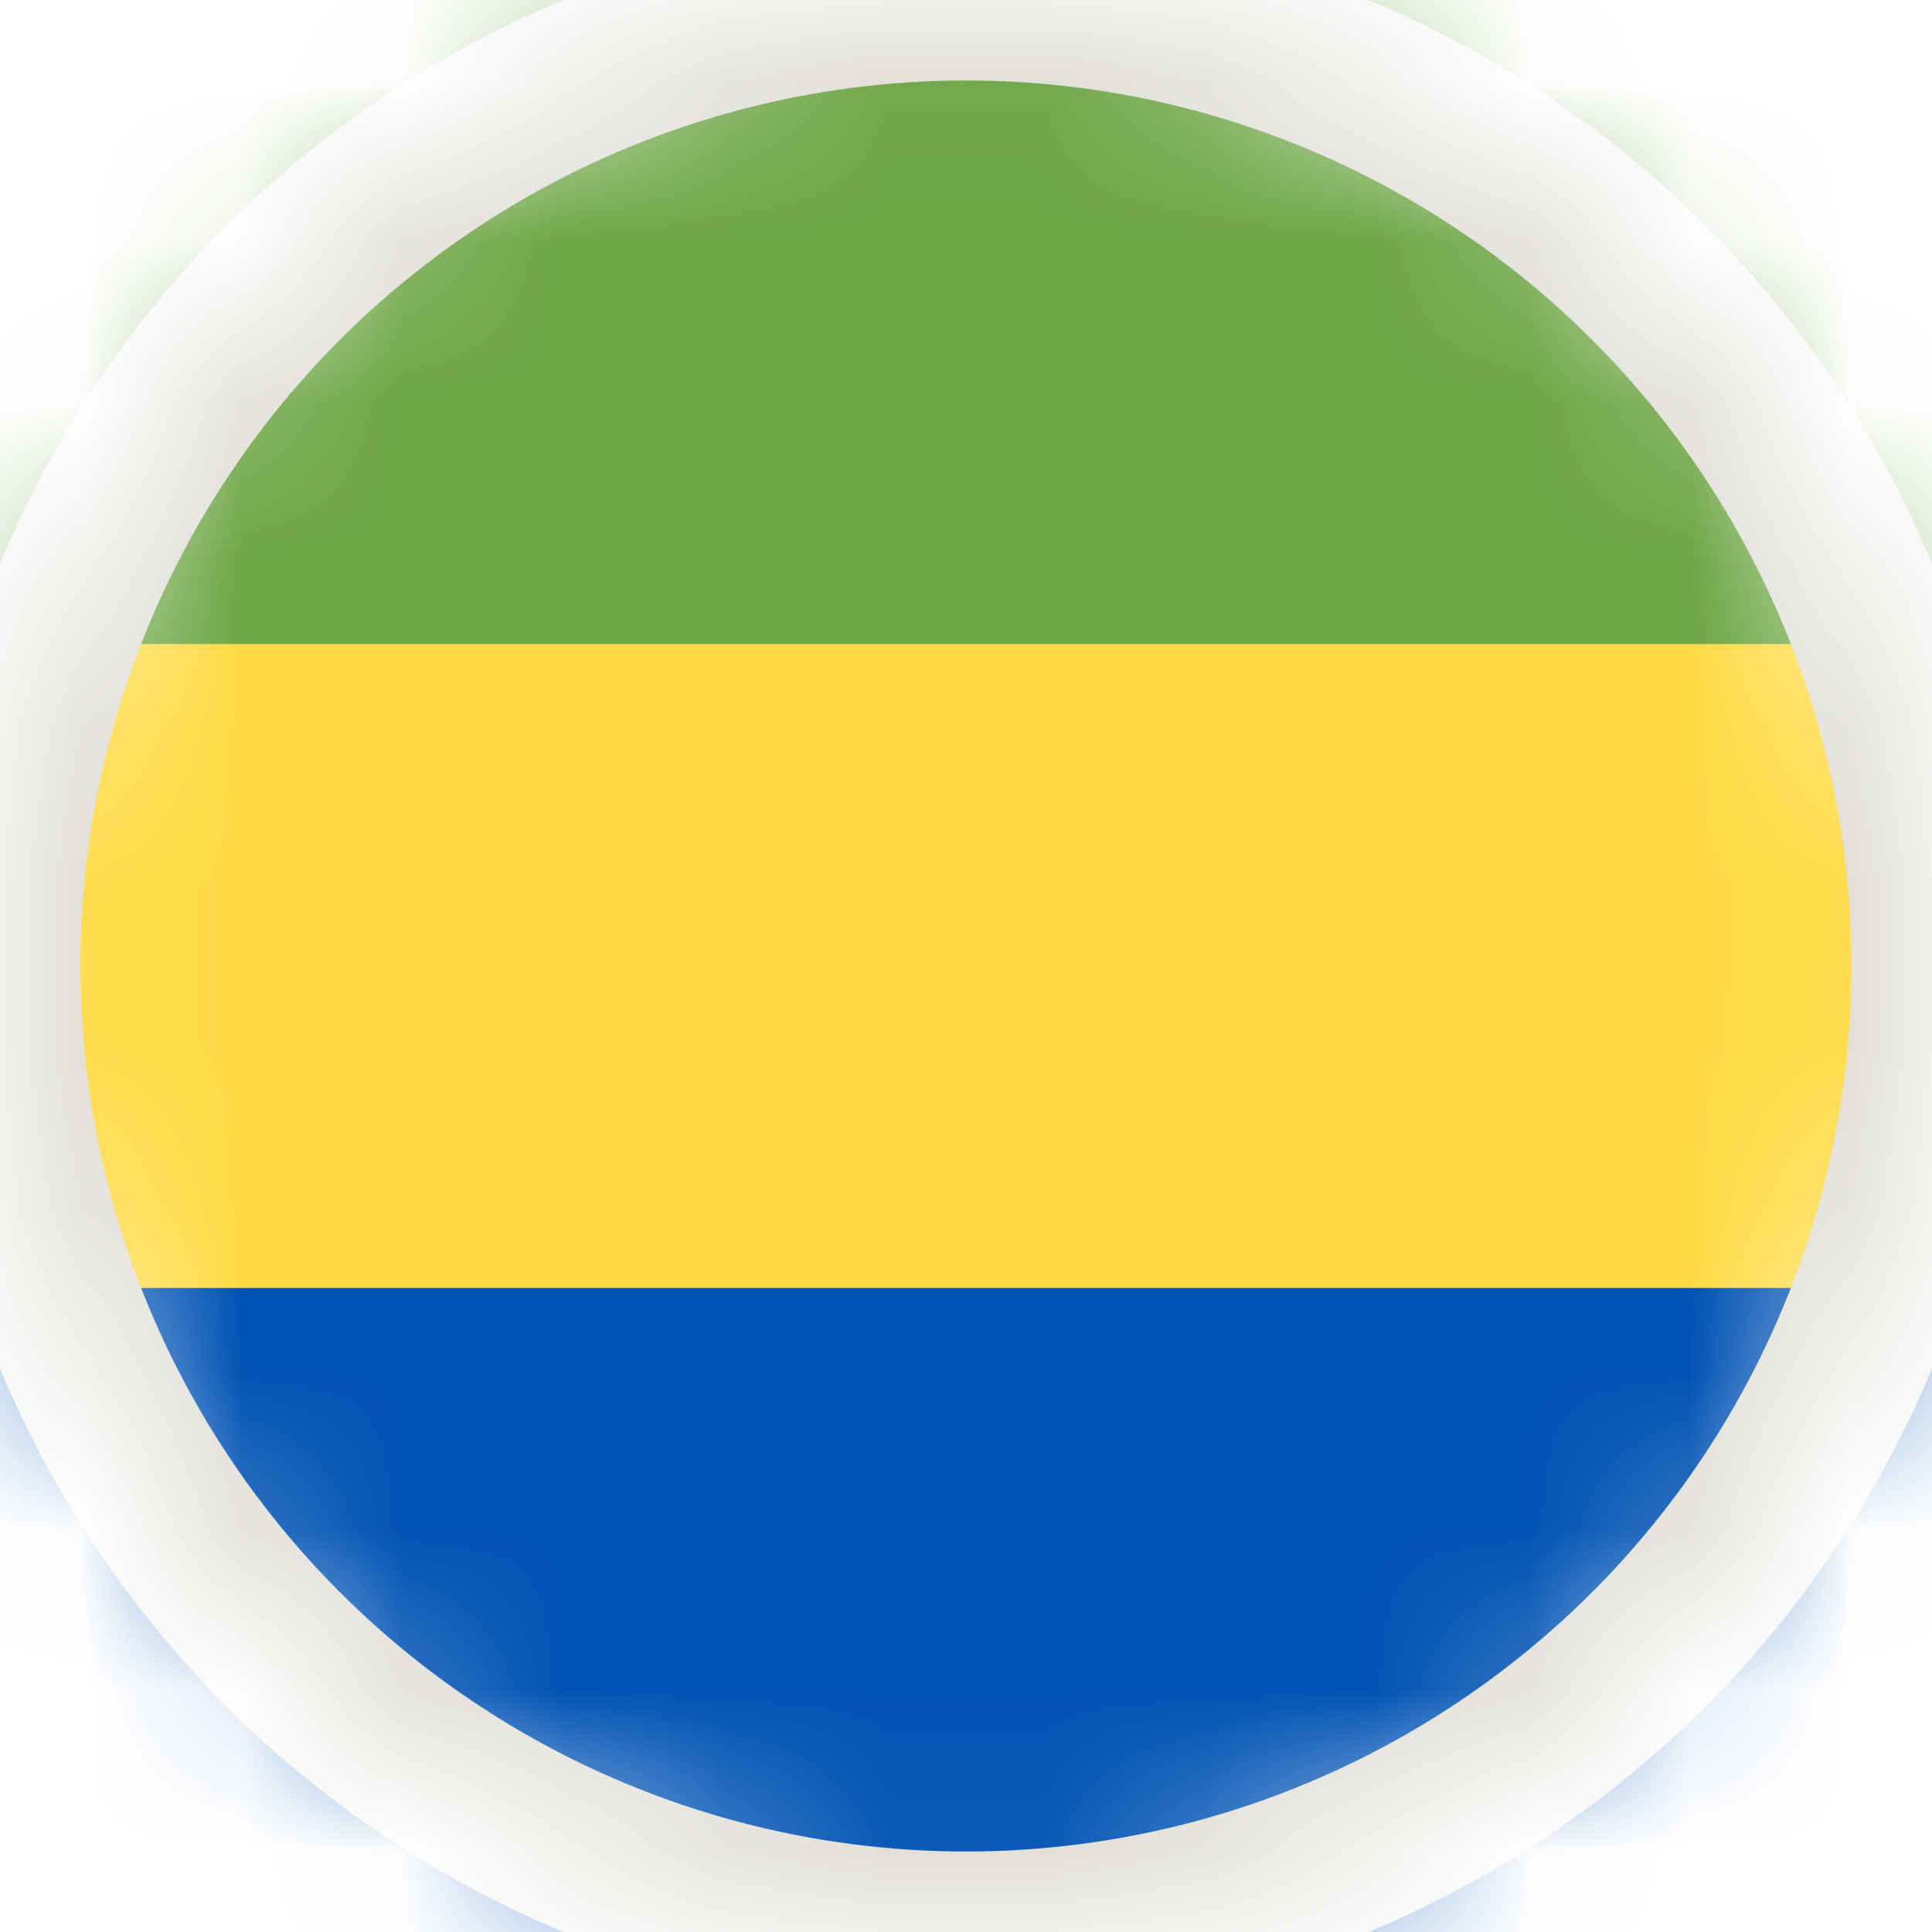 <svg width="12" height="12" viewBox="0 0 12 12" fill="none" xmlns="http://www.w3.org/2000/svg">
<mask id="mask0_97_8114" style="mask-type:alpha" maskUnits="userSpaceOnUse" x="0" y="0" width="12" height="12">
<circle cx="6" cy="6" r="6" fill="#D9D9D9"/>
</mask>
<g mask="url(#mask0_97_8114)">
<g clip-path="url(#clip0_97_8114)">
<path d="M15 0H-3V12H15V0Z" fill="#FFDA44"/>
<path d="M15 0H-3V4H15V0Z" fill="#6DA544"/>
<path d="M15 8H-3V12H15V8Z" fill="#0052B4"/>
</g>
<circle cx="6" cy="6" r="6" stroke="#E1DED7"/>
</g>
<defs>
<clipPath id="clip0_97_8114">
<rect width="18" height="12" fill="white" transform="translate(-3)"/>
</clipPath>
</defs>
</svg>
